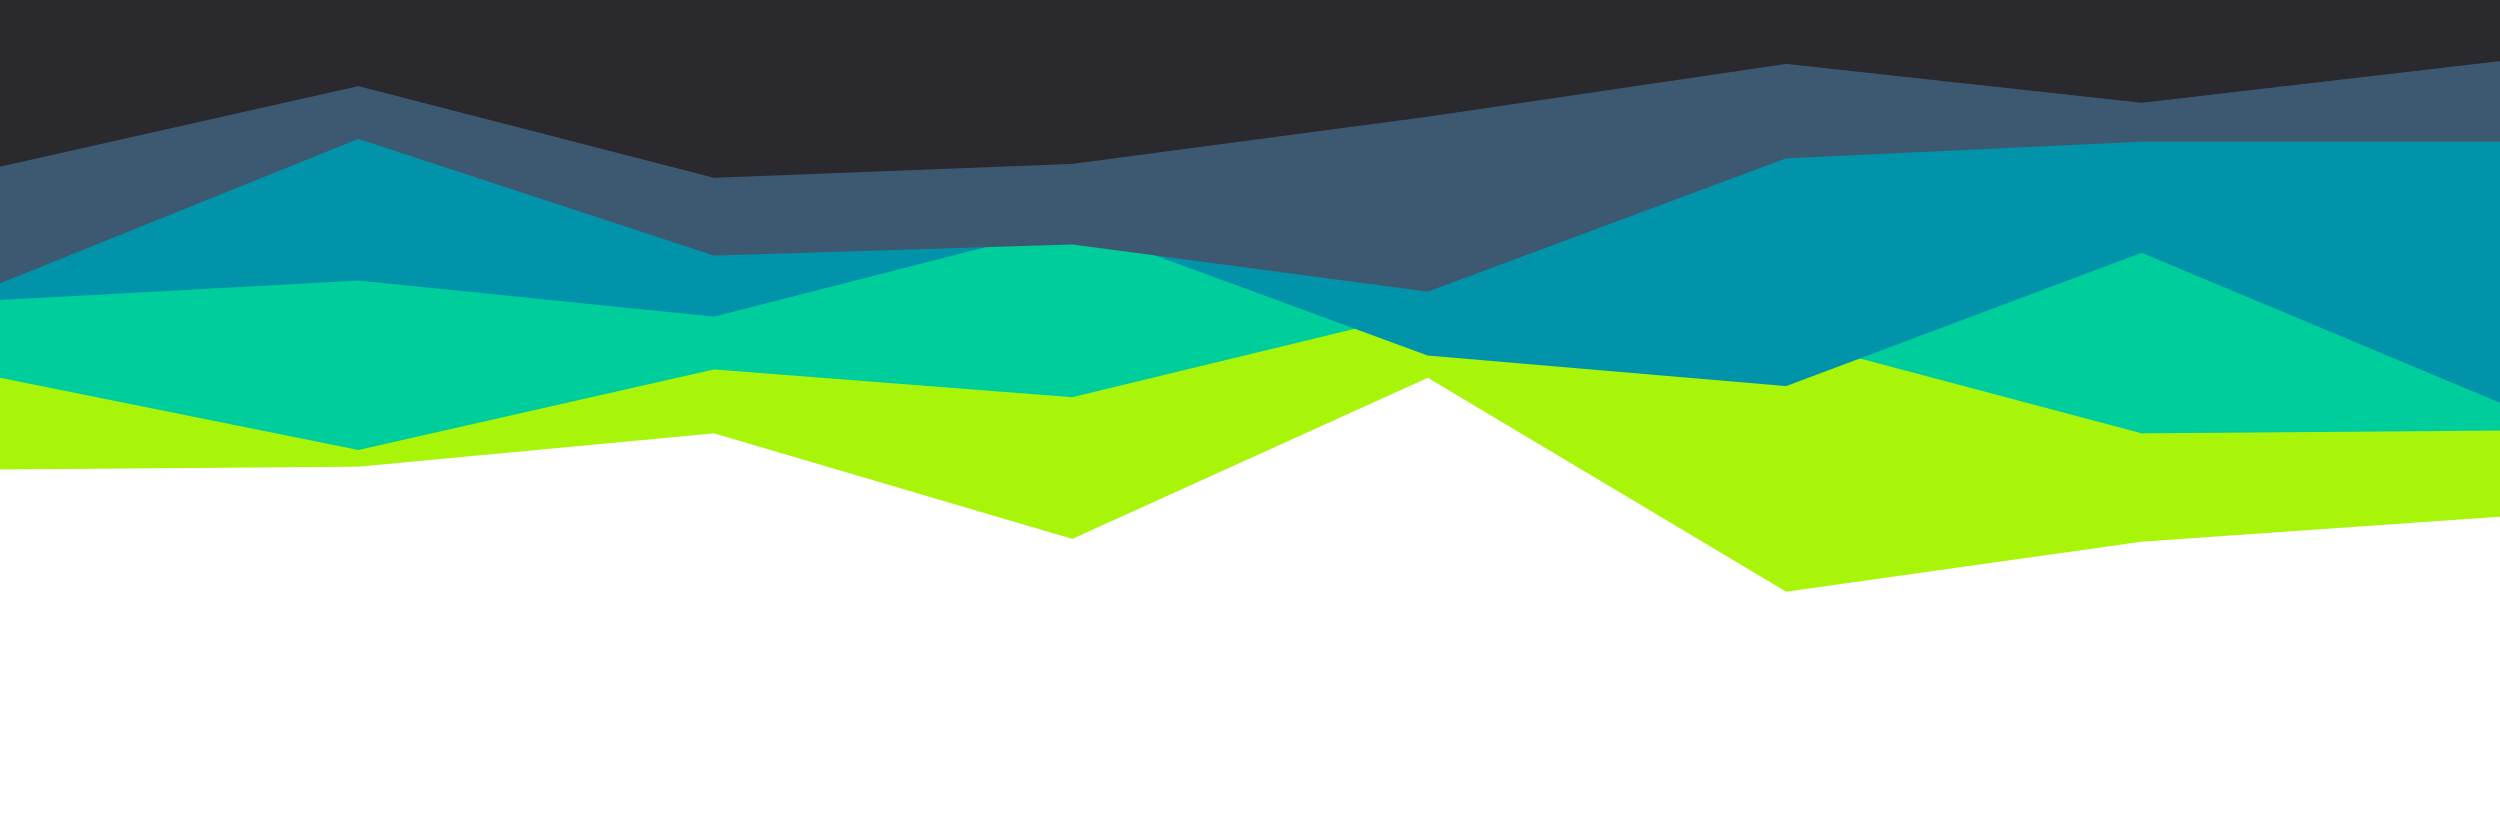 <svg id="visual" viewBox="0 0 900 300" width="900" height="300" xmlns="http://www.w3.org/2000/svg" xmlns:xlink="http://www.w3.org/1999/xlink" version="1.1"><path d="M0 169L129 168L257 156L386 194L514 136L643 213L771 195L900 186L900 0L771 0L643 0L514 0L386 0L257 0L129 0L0 0Z" fill="#a9f50a"></path><path d="M0 136L129 162L257 133L386 143L514 112L643 122L771 156L900 155L900 0L771 0L643 0L514 0L386 0L257 0L129 0L0 0Z" fill="#00cd9c"></path><path d="M0 108L129 101L257 114L386 81L514 128L643 139L771 91L900 145L900 0L771 0L643 0L514 0L386 0L257 0L129 0L0 0Z" fill="#0093a9"></path><path d="M0 102L129 50L257 92L386 88L514 105L643 57L771 51L900 51L900 0L771 0L643 0L514 0L386 0L257 0L129 0L0 0Z" fill="#3d5871"></path><path d="M0 60L129 31L257 64L386 59L514 42L643 23L771 37L900 22L900 0L771 0L643 0L514 0L386 0L257 0L129 0L0 0Z" fill="#2a292d"></path></svg>